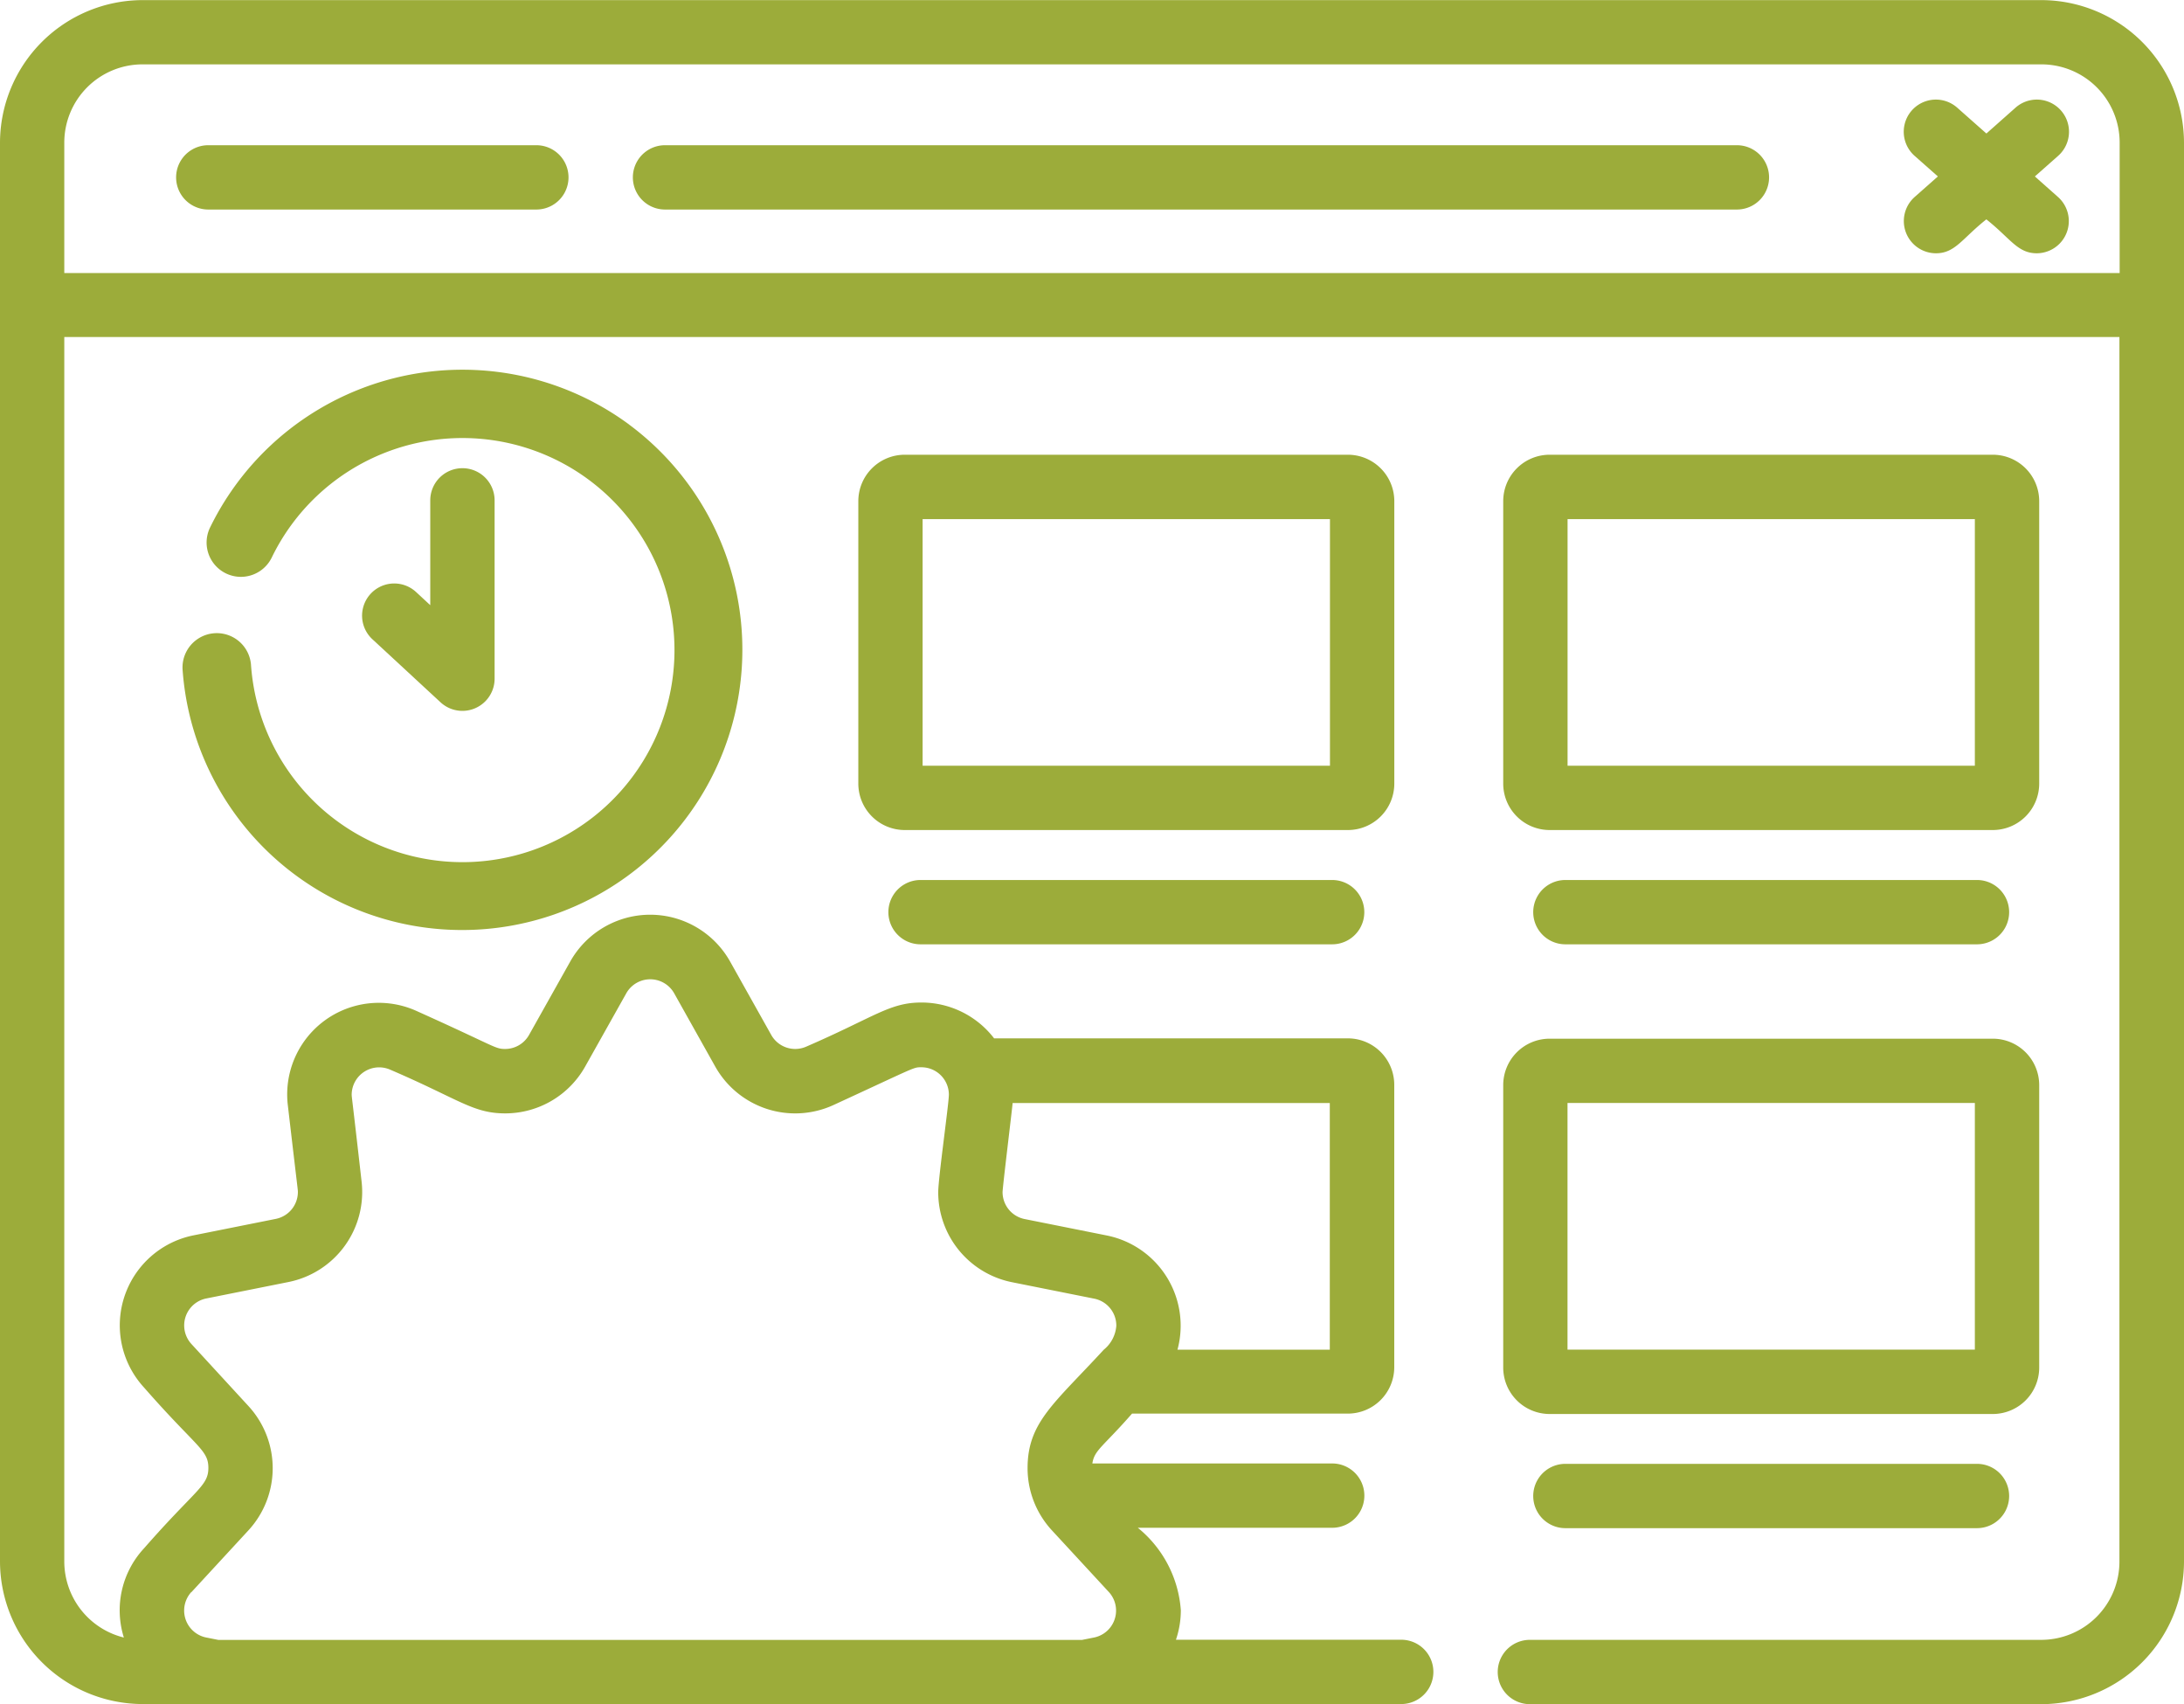 <svg id="_782107" data-name="782107" xmlns="http://www.w3.org/2000/svg" width="39.745" height="31.005" viewBox="0 0 39.745 31.005">
  <g id="Group_179" data-name="Group 179" transform="translate(0 0)">
    <g id="Group_178" data-name="Group 178">
      <path id="Path_483" data-name="Path 483" d="M37.152,56.3H2.593A2.6,2.6,0,0,0,0,58.891V84.71A2.6,2.6,0,0,0,2.593,87.3H25.5a.585.585,0,0,0,0-1.17H21.4a1.662,1.662,0,0,0,.089-.537,2.125,2.125,0,0,0-.783-1.5h3.538a.585.585,0,1,0,0-1.17H19.879c.037-.246.191-.3.722-.907H24.53a.845.845,0,0,0,.843-.843v-5.14a.845.845,0,0,0-.843-.844H18.091a1.665,1.665,0,0,0-1.323-.652c-.581,0-.846.261-2.09.8a.5.5,0,0,1-.642-.209l-.749-1.336a1.668,1.668,0,0,0-2.91,0l-.75,1.336a.5.5,0,0,1-.435.254c-.187,0-.175-.046-1.6-.686a1.667,1.667,0,0,0-2.354,1.71c.189,1.619.183,1.535.183,1.58a.5.5,0,0,1-.4.487l-1.5.3a1.67,1.67,0,0,0-.9,2.768c.957,1.093,1.171,1.131,1.171,1.463s-.229.387-1.171,1.463a1.656,1.656,0,0,0-.367,1.623,1.426,1.426,0,0,1-1.084-1.382V62.429h37.4V84.71a1.424,1.424,0,0,1-1.422,1.422H27.841a.585.585,0,1,0,0,1.17h9.311a2.6,2.6,0,0,0,2.593-2.593V58.891A2.6,2.6,0,0,0,37.152,56.3ZM18.428,76.366H24.2v4.487H21.428a1.674,1.674,0,0,0-1.283-2.077l-1.5-.3a.5.5,0,0,1-.4-.487C18.243,77.914,18.425,76.431,18.428,76.366Zm-14.946,8.9,1.038-1.125a1.669,1.669,0,0,0,0-2.264L3.482,80.748a.5.5,0,0,1,.268-.826l1.5-.3a1.67,1.67,0,0,0,1.33-1.831C6.4,76.2,6.4,76.262,6.4,76.207a.5.5,0,0,1,.706-.446c1.253.538,1.5.793,2.088.793a1.669,1.669,0,0,0,1.455-.852l.75-1.336a.5.5,0,0,1,.868,0l.749,1.336a1.669,1.669,0,0,0,2.152.7c1.52-.7,1.45-.687,1.6-.687a.5.5,0,0,1,.5.494c0,.168-.194,1.524-.194,1.781a1.671,1.671,0,0,0,1.341,1.635l1.5.3a.5.5,0,0,1,.4.493.619.619,0,0,1-.229.436c-.9.978-1.386,1.321-1.386,2.154a1.667,1.667,0,0,0,.442,1.131l1.039,1.125a.5.5,0,0,1-.268.825l-.222.044H3.973l-.222-.044A.5.5,0,0,1,3.482,85.262Zm35.092-24H1.17V58.891a1.424,1.424,0,0,1,1.422-1.422H37.152a1.424,1.424,0,0,1,1.422,1.422Z" transform="translate(0 -56.298)" fill="#9cac3a"/>
    </g>
  </g>
  <g id="Group_181" data-name="Group 181" transform="translate(34.645 1.811)">
    <g id="Group_180" data-name="Group 180" transform="translate(0 0)">
      <path id="Path_484" data-name="Path 484" d="M448.68,81.027l.424-.375a.585.585,0,0,0-.776-.876l-.53.47-.531-.47a.585.585,0,0,0-.776.876l.424.375-.424.375a.586.586,0,0,0,.388,1.023c.351,0,.477-.268.918-.617.44.348.567.617.918.617A.586.586,0,0,0,449.1,81.4Z" transform="translate(-446.294 -79.628)" fill="#9cac3a"/>
    </g>
  </g>
  <g id="Group_183" data-name="Group 183" transform="translate(3.322 6.724)">
    <g id="Group_182" data-name="Group 182">
      <path id="Path_485" data-name="Path 485" d="M50.925,143.914a5.11,5.11,0,0,0-7.628,1.872.624.624,0,0,0,1.122.547,3.858,3.858,0,1,1-.377,1.955.624.624,0,1,0-1.245.088,5.1,5.1,0,1,0,8.128-4.461Z" transform="translate(-42.796 -142.913)" fill="#9cac3a"/>
    </g>
  </g>
  <g id="Group_185" data-name="Group 185" transform="translate(6.589 8.518)">
    <g id="Group_184" data-name="Group 184" transform="translate(0 0)">
      <path id="Path_486" data-name="Path 486" d="M86.708,166.031a.585.585,0,0,0-.585.585v1.907l-.258-.239a.585.585,0,0,0-.795.859l1.241,1.148a.586.586,0,0,0,.983-.43v-3.246A.585.585,0,0,0,86.708,166.031Z" transform="translate(-84.882 -166.031)" fill="#9cac3a"/>
    </g>
  </g>
  <g id="Group_195" data-name="Group 195" transform="translate(15.62 8.275)">
    <g id="Group_194" data-name="Group 194" transform="translate(0 0)">
      <path id="Path_491" data-name="Path 491" d="M210.134,162.9h-8.066a.845.845,0,0,0-.844.844v5.14a.845.845,0,0,0,.844.844h8.066a.845.845,0,0,0,.844-.844v-5.14A.845.845,0,0,0,210.134,162.9Zm-.327,5.658h-7.413v-4.487h7.413Z" transform="translate(-201.224 -162.902)" fill="#9cac3a"/>
    </g>
  </g>
  <g id="Group_197" data-name="Group 197" transform="translate(27.356 8.275)">
    <g id="Group_196" data-name="Group 196" transform="translate(0 0)">
      <path id="Path_492" data-name="Path 492" d="M361.315,162.9h-8.066a.845.845,0,0,0-.844.844v5.14a.845.845,0,0,0,.844.844h8.066a.845.845,0,0,0,.844-.844v-5.14A.845.845,0,0,0,361.315,162.9Zm-.327,5.658h-7.412v-4.487h7.412Z" transform="translate(-352.405 -162.902)" fill="#9cac3a"/>
    </g>
  </g>
  <g id="Group_199" data-name="Group 199" transform="translate(27.356 18.897)">
    <g id="Group_198" data-name="Group 198">
      <path id="Path_493" data-name="Path 493" d="M361.314,299.731h-8.066a.845.845,0,0,0-.844.844v5.14h0a.845.845,0,0,0,.844.844h8.066a.845.845,0,0,0,.844-.844v-5.14A.845.845,0,0,0,361.314,299.731Zm-.327,5.657h-7.413V300.9h7.413Z" transform="translate(-352.404 -299.731)" fill="#9cac3a"/>
    </g>
  </g>
  <g id="Group_201" data-name="Group 201" transform="translate(3.205 2.642)">
    <g id="Group_200" data-name="Group 200">
      <path id="Path_494" data-name="Path 494" d="M47.847,90.332H41.876a.585.585,0,1,0,0,1.17h5.971a.585.585,0,1,0,0-1.17Z" transform="translate(-41.291 -90.332)" fill="#9cac3a"/>
    </g>
  </g>
  <g id="Group_203" data-name="Group 203" transform="translate(11.517 2.642)">
    <g id="Group_202" data-name="Group 202">
      <path id="Path_495" data-name="Path 495" d="M168.451,90.332H148.944a.585.585,0,1,0,0,1.17h19.507a.585.585,0,1,0,0-1.17Z" transform="translate(-148.359 -90.332)" fill="#9cac3a"/>
    </g>
  </g>
  <g id="Group_205" data-name="Group 205" transform="translate(16.167 16.01)">
    <g id="Group_204" data-name="Group 204">
      <path id="Path_496" data-name="Path 496" d="M216.336,262.538h-7.491a.585.585,0,0,0,0,1.17h7.491a.585.585,0,1,0,0-1.17Z" transform="translate(-208.26 -262.538)" fill="#9cac3a"/>
    </g>
  </g>
  <g id="Group_207" data-name="Group 207" transform="translate(27.902 16.01)">
    <g id="Group_206" data-name="Group 206">
      <path id="Path_497" data-name="Path 497" d="M367.516,262.538h-7.491a.585.585,0,1,0,0,1.17h7.491a.585.585,0,0,0,0-1.17Z" transform="translate(-359.44 -262.538)" fill="#9cac3a"/>
    </g>
  </g>
  <g id="Group_209" data-name="Group 209" transform="translate(27.902 26.632)">
    <g id="Group_208" data-name="Group 208">
      <path id="Path_498" data-name="Path 498" d="M367.516,399.368h-7.491a.585.585,0,1,0,0,1.17h7.491a.585.585,0,0,0,0-1.17Z" transform="translate(-359.44 -399.368)" fill="#9cac3a"/>
    </g>
  </g>
</svg>
